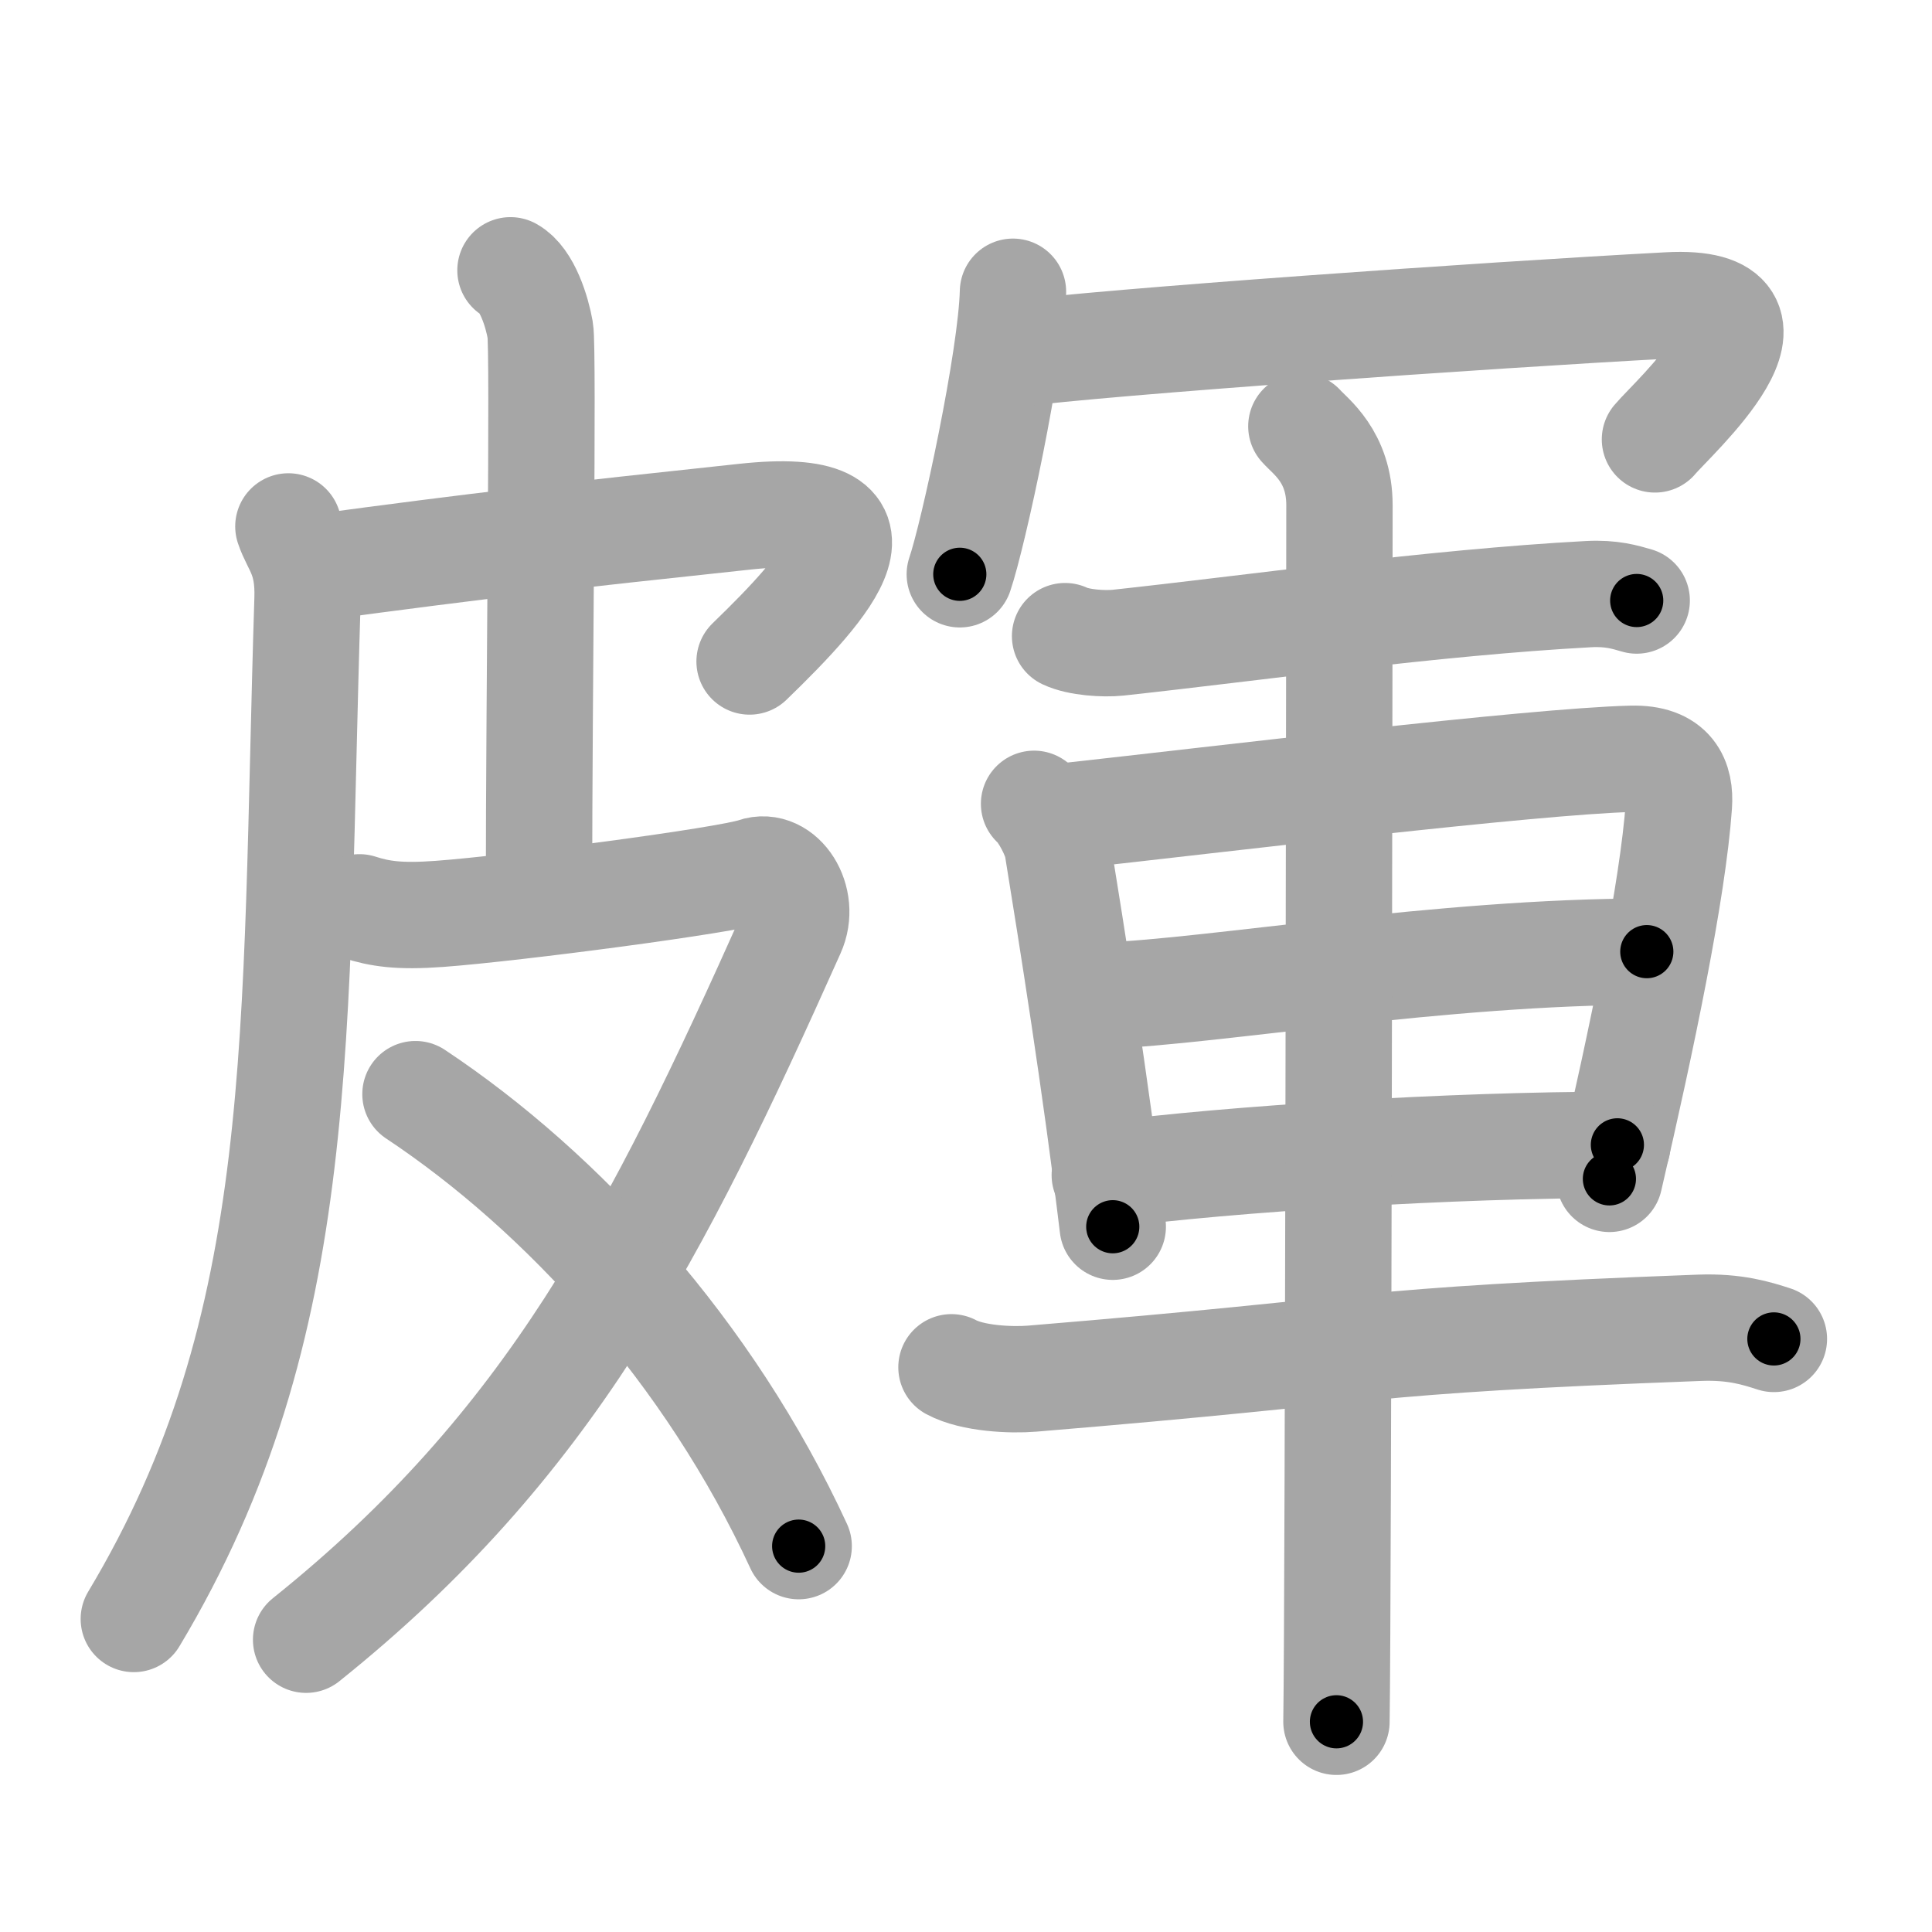<svg xmlns="http://www.w3.org/2000/svg" viewBox="0 0 109 109" id="76b9"><g fill="none" stroke="#a6a6a6" stroke-width="6" stroke-linecap="round" stroke-linejoin="round"><g><g><path d="M16.27,29.7c0.38,1.14,1.16,1.75,1.08,4.11c-0.78,24.56,0.15,40.94-9.8,57.53" /><path d="M17.7,32.04c9.55-1.29,14.05-1.79,24.33-2.89c9.03-0.97,4.72,3.85,0.26,8.17" /><path d="M28.8,15.25c0.94,0.52,1.5,2.34,1.68,3.38c0.19,1.04-0.07,20.8-0.07,31.46" /><path d="M20.28,51.19c1.12,0.36,2.21,0.54,4.51,0.37c4.21-0.31,16.23-1.89,17.77-2.42c1.54-0.54,2.94,1.62,2.12,3.43C37,69.75,31,81.5,17.27,92.51" /><path d="M23.44,61.73c8.31,5.52,16.56,14.52,21.62,25.5" /></g><g><g><path d="M57.15,16.46c-0.09,3.78-2.23,13.68-3,15.94" /><path d="M57.14,19.98c5.21-0.69,26.67-2.2,36.98-2.75c7.84-0.42,0.22,6.39-0.75,7.56" /></g><g><path d="M60.09,35.89c0.78,0.37,2.2,0.45,2.98,0.37c7.5-0.81,17.79-2.27,26.55-2.74c1.29-0.07,2.07,0.17,2.72,0.36" /><path d="M58.34,45.35c0.54,0.47,1.22,1.82,1.32,2.44c0.8,4.93,2.16,13.44,3.12,21.42" /><path d="M60.41,46.02c8.16-0.9,26.06-3.07,31.63-3.21c2.3-0.06,2.78,1.22,2.68,2.62c-0.34,4.81-2.09,13.2-3.92,21.08" /><path d="M62.33,56.17c6.15-0.23,19-2.48,30.58-2.48" /><path d="M62.33,66.3c7.15-0.93,19.61-1.71,28.92-1.71" /><path d="M53.68,77.14c1.19,0.64,3.36,0.74,4.56,0.64c20.11-1.66,17.76-2.12,37.67-2.87c1.98-0.07,3.18,0.31,4.17,0.63" /><path d="M73.42,24.05c0.5,0.57,2.15,1.7,2.15,4.45c0,1.15-0.06,61.46-0.17,68.64" /></g></g></g></g><g fill="none" stroke="#000" stroke-width="3" stroke-linecap="round" stroke-linejoin="round"><path d="M16.27,29.7c0.38,1.14,1.16,1.75,1.08,4.11c-0.78,24.56,0.15,40.94-9.8,57.53" stroke-dasharray="63.415" stroke-dashoffset="63.415"><animate attributeName="stroke-dashoffset" values="63.415;63.415;0" dur="0.477s" fill="freeze" begin="0s;76b9.click" /></path><path d="M17.7,32.04c9.55-1.29,14.05-1.79,24.33-2.89c9.03-0.97,4.72,3.85,0.26,8.17" stroke-dasharray="39.108" stroke-dashoffset="39.108"><animate attributeName="stroke-dashoffset" values="39.108" fill="freeze" begin="76b9.click" /><animate attributeName="stroke-dashoffset" values="39.108;39.108;0" keyTimes="0;0.55;1" dur="0.868s" fill="freeze" begin="0s;76b9.click" /></path><path d="M28.8,15.25c0.94,0.52,1.5,2.34,1.68,3.38c0.19,1.04-0.07,20.8-0.07,31.46" stroke-dasharray="35.335" stroke-dashoffset="35.335"><animate attributeName="stroke-dashoffset" values="35.335" fill="freeze" begin="76b9.click" /><animate attributeName="stroke-dashoffset" values="35.335;35.335;0" keyTimes="0;0.711;1" dur="1.221s" fill="freeze" begin="0s;76b9.click" /></path><path d="M20.28,51.19c1.12,0.36,2.21,0.54,4.51,0.37c4.21-0.31,16.23-1.89,17.77-2.42c1.54-0.54,2.94,1.62,2.12,3.43C37,69.75,31,81.5,17.27,92.51" stroke-dasharray="76.497" stroke-dashoffset="76.497"><animate attributeName="stroke-dashoffset" values="76.497" fill="freeze" begin="76b9.click" /><animate attributeName="stroke-dashoffset" values="76.497;76.497;0" keyTimes="0;0.68;1" dur="1.796s" fill="freeze" begin="0s;76b9.click" /></path><path d="M23.44,61.73c8.31,5.52,16.56,14.52,21.62,25.5" stroke-dasharray="33.842" stroke-dashoffset="33.842"><animate attributeName="stroke-dashoffset" values="33.842" fill="freeze" begin="76b9.click" /><animate attributeName="stroke-dashoffset" values="33.842;33.842;0" keyTimes="0;0.842;1" dur="2.134s" fill="freeze" begin="0s;76b9.click" /></path><path d="M57.15,16.46c-0.09,3.78-2.23,13.68-3,15.94" stroke-dasharray="16.248" stroke-dashoffset="16.248"><animate attributeName="stroke-dashoffset" values="16.248" fill="freeze" begin="76b9.click" /><animate attributeName="stroke-dashoffset" values="16.248;16.248;0" keyTimes="0;0.929;1" dur="2.296s" fill="freeze" begin="0s;76b9.click" /></path><path d="M57.14,19.98c5.21-0.69,26.67-2.2,36.98-2.75c7.84-0.42,0.22,6.39-0.75,7.56" stroke-dasharray="48.88" stroke-dashoffset="48.88"><animate attributeName="stroke-dashoffset" values="48.88" fill="freeze" begin="76b9.click" /><animate attributeName="stroke-dashoffset" values="48.88;48.88;0" keyTimes="0;0.824;1" dur="2.785s" fill="freeze" begin="0s;76b9.click" /></path><path d="M60.09,35.89c0.78,0.37,2.2,0.45,2.98,0.37c7.5-0.81,17.79-2.27,26.55-2.74c1.29-0.07,2.07,0.17,2.72,0.36" stroke-dasharray="32.487" stroke-dashoffset="32.487"><animate attributeName="stroke-dashoffset" values="32.487" fill="freeze" begin="76b9.click" /><animate attributeName="stroke-dashoffset" values="32.487;32.487;0" keyTimes="0;0.895;1" dur="3.11s" fill="freeze" begin="0s;76b9.click" /></path><path d="M58.34,45.35c0.54,0.47,1.22,1.82,1.32,2.44c0.8,4.93,2.16,13.44,3.12,21.42" stroke-dasharray="24.455" stroke-dashoffset="24.455"><animate attributeName="stroke-dashoffset" values="24.455" fill="freeze" begin="76b9.click" /><animate attributeName="stroke-dashoffset" values="24.455;24.455;0" keyTimes="0;0.927;1" dur="3.355s" fill="freeze" begin="0s;76b9.click" /></path><path d="M60.41,46.02c8.16-0.9,26.06-3.07,31.63-3.21c2.3-0.06,2.78,1.22,2.68,2.62c-0.34,4.81-2.09,13.2-3.92,21.08" stroke-dasharray="57.663" stroke-dashoffset="57.663"><animate attributeName="stroke-dashoffset" values="57.663" fill="freeze" begin="76b9.click" /><animate attributeName="stroke-dashoffset" values="57.663;57.663;0" keyTimes="0;0.853;1" dur="3.932s" fill="freeze" begin="0s;76b9.click" /></path><path d="M62.33,56.17c6.15-0.23,19-2.48,30.58-2.48" stroke-dasharray="30.696" stroke-dashoffset="30.696"><animate attributeName="stroke-dashoffset" values="30.696" fill="freeze" begin="76b9.click" /><animate attributeName="stroke-dashoffset" values="30.696;30.696;0" keyTimes="0;0.928;1" dur="4.239s" fill="freeze" begin="0s;76b9.click" /></path><path d="M62.33,66.3c7.15-0.93,19.61-1.71,28.92-1.71" stroke-dasharray="28.987" stroke-dashoffset="28.987"><animate attributeName="stroke-dashoffset" values="28.987" fill="freeze" begin="76b9.click" /><animate attributeName="stroke-dashoffset" values="28.987;28.987;0" keyTimes="0;0.936;1" dur="4.529s" fill="freeze" begin="0s;76b9.click" /></path><path d="M53.68,77.14c1.19,0.64,3.36,0.74,4.56,0.64c20.11-1.66,17.76-2.12,37.67-2.87c1.98-0.07,3.18,0.31,4.17,0.63" stroke-dasharray="46.686" stroke-dashoffset="46.686"><animate attributeName="stroke-dashoffset" values="46.686" fill="freeze" begin="76b9.click" /><animate attributeName="stroke-dashoffset" values="46.686;46.686;0" keyTimes="0;0.907;1" dur="4.996s" fill="freeze" begin="0s;76b9.click" /></path><path d="M73.42,24.05c0.5,0.57,2.15,1.7,2.15,4.45c0,1.15-0.06,61.46-0.17,68.64" stroke-dasharray="73.754" stroke-dashoffset="73.754"><animate attributeName="stroke-dashoffset" values="73.754" fill="freeze" begin="76b9.click" /><animate attributeName="stroke-dashoffset" values="73.754;73.754;0" keyTimes="0;0.9;1" dur="5.551s" fill="freeze" begin="0s;76b9.click" /></path></g></svg>